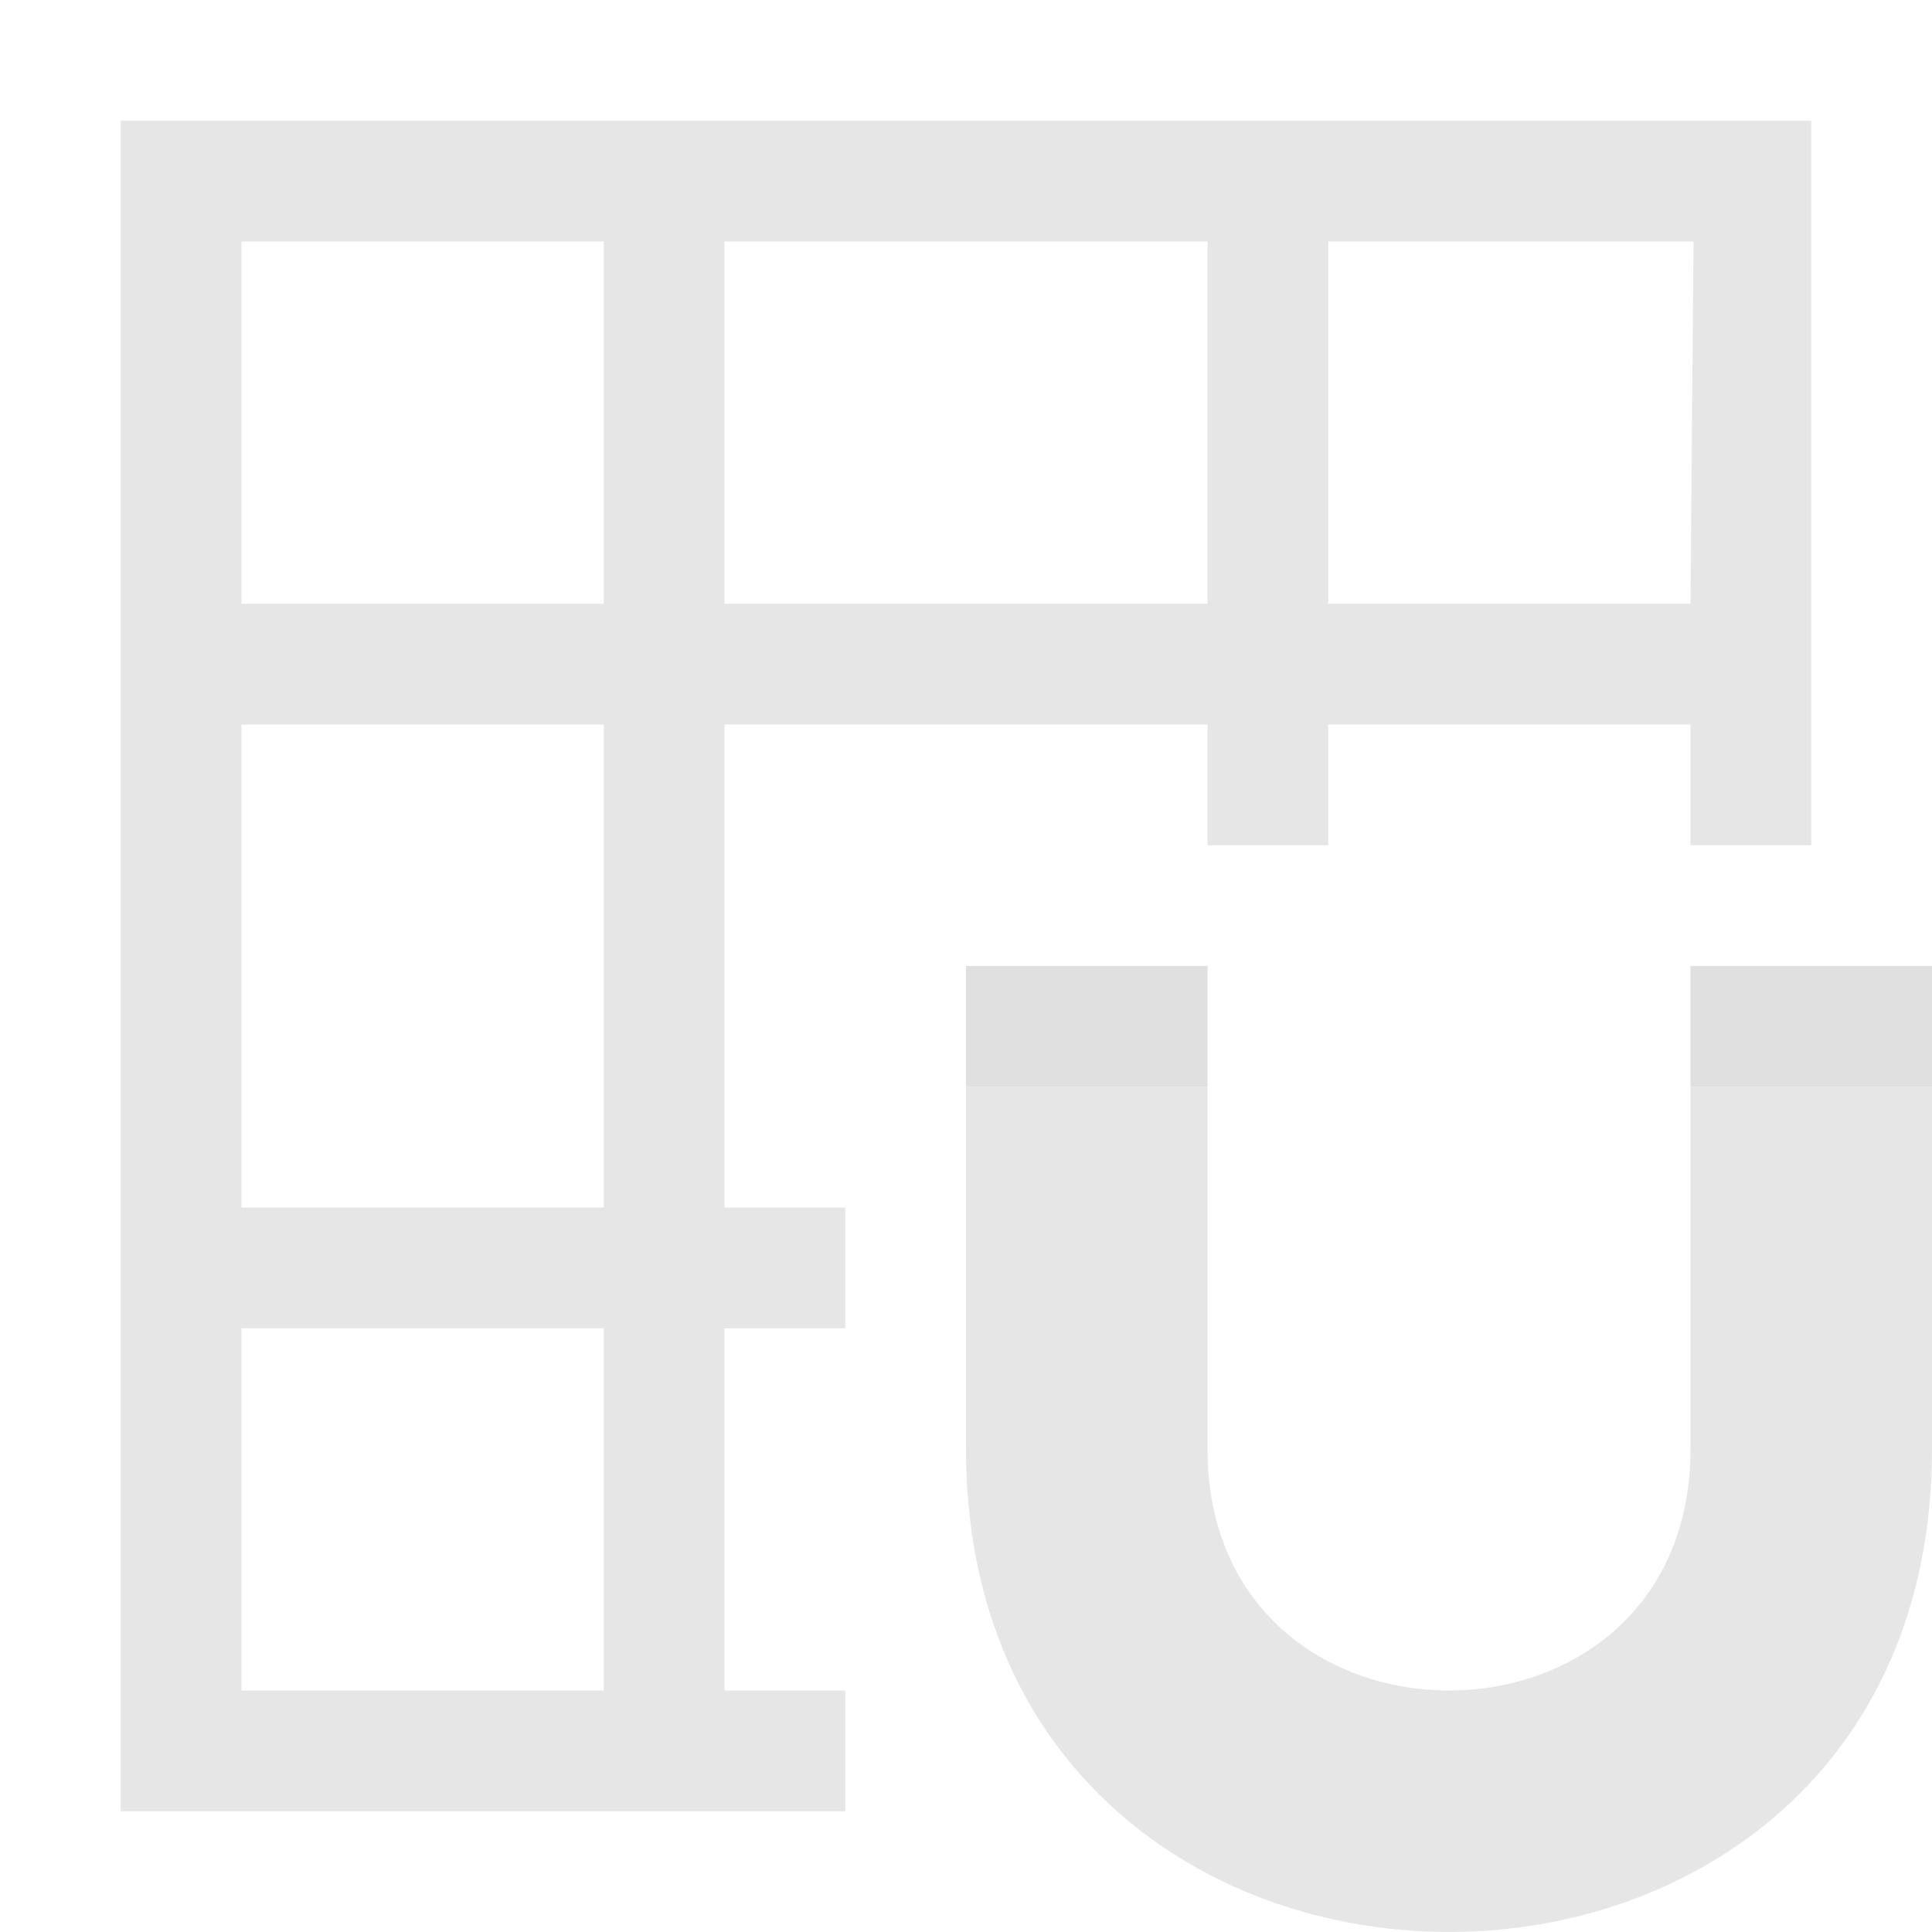 <svg xmlns="http://www.w3.org/2000/svg" width="16" height="16"><g fill="#e0e0e0"><path fill-opacity=".8" d="m1 1v14h1 3v-1h-3v-3h3v-1h-3v-4h8v1h1v-1h3v1h1v-2h-13v-3h3v13h2v-1h-1v-3h1v-1h-1v-8h4v3h1v-3h3.025l-.025 3h1v-3-1z"/><path fill-opacity=".8" d="m16 9h-2v3c0 2.667-4 2.667-4 0v-3h-2v3c0 5.333 8 5.333 8 0z"/><path d="m16 9v-1h-2v1zm-6 0v-1h-2v1z"/></g></svg>